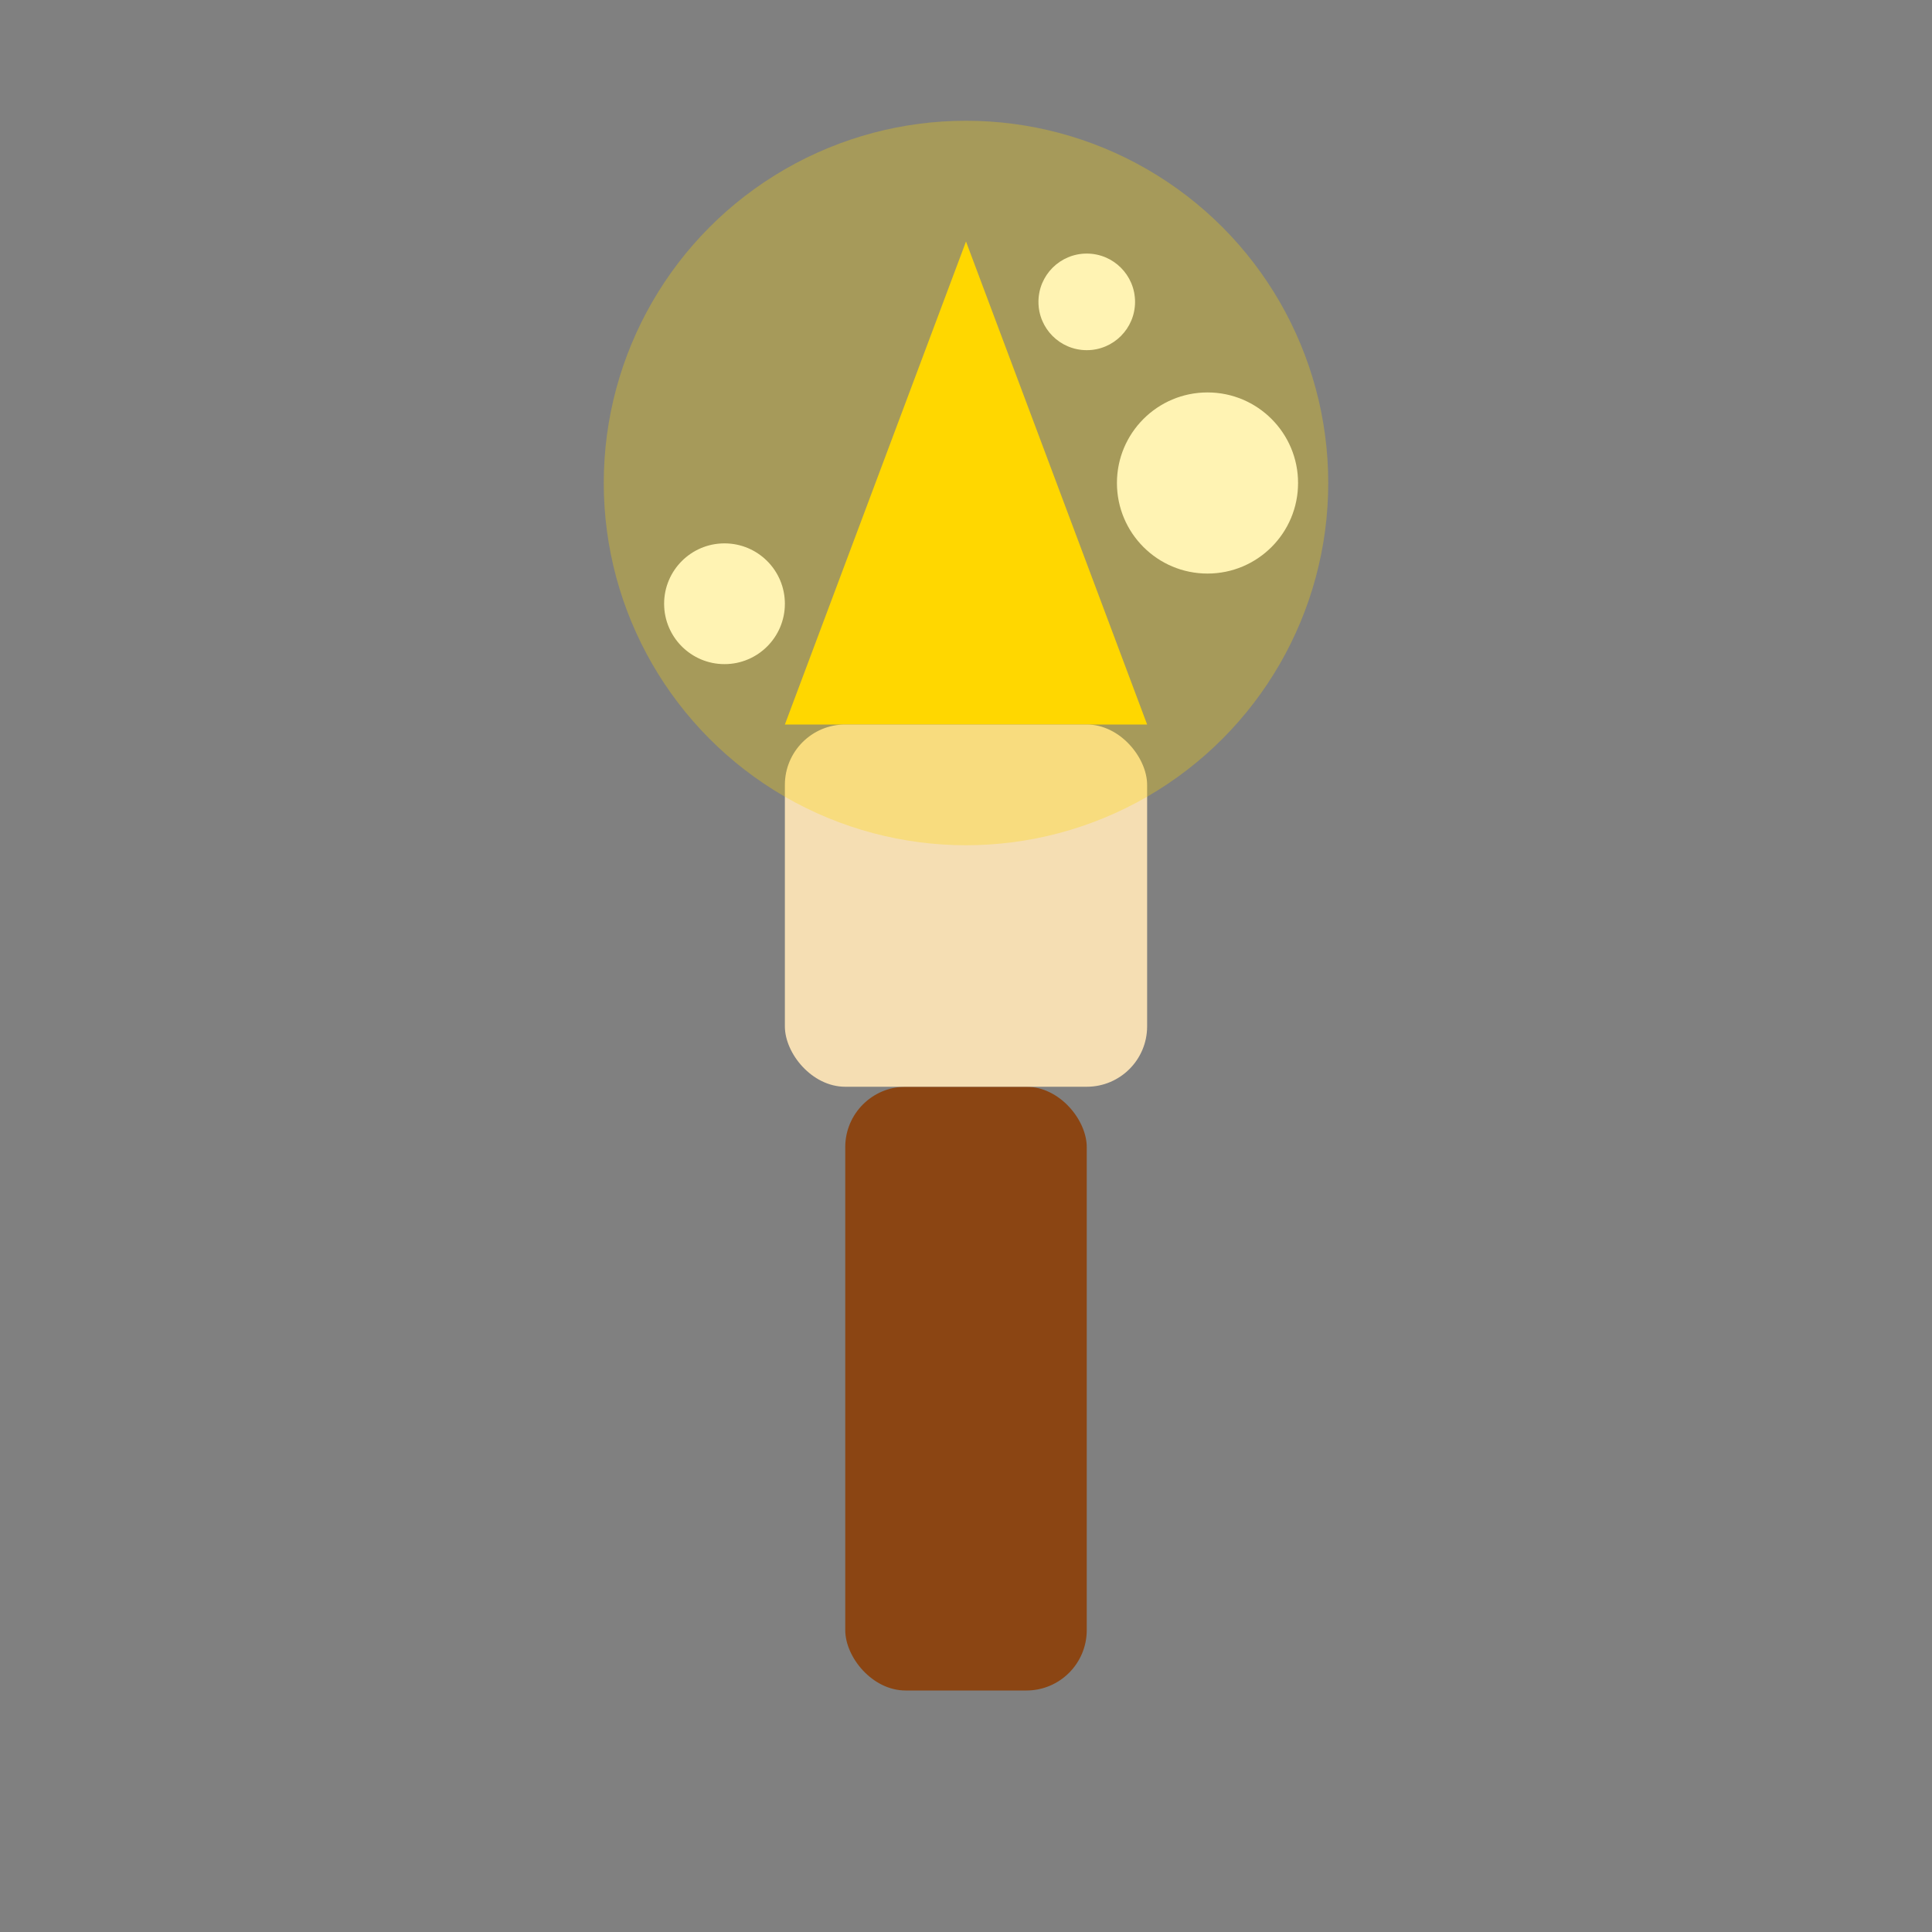 <?xml version="1.0" encoding="UTF-8"?>
<svg width="32px" height="32px" viewBox="0 0 32 32" version="1.1" xmlns="http://www.w3.org/2000/svg">
    <rect x="0" y="0" width="32" height="32" fill="#808080" stroke="none"/>
    <title>Magic Wand Cursor</title>
    <g stroke="none" stroke-width="1" fill="none" fill-rule="evenodd">
        <!-- Wand Handle -->
        <rect fill="#8B4513" x="14" y="18" width="4" height="10" rx="1"></rect>
        
        <!-- Wand Tip -->
        <path d="M16,4 L19,12 L13,12 L16,4 Z" fill="#FFD700"></path>
        
        <!-- Wand Middle -->
        <rect fill="#F5DEB3" x="13" y="12" width="6" height="6" rx="1"></rect>
        
        <!-- Sparkles -->
        <circle fill="#FFFFFF" cx="20" cy="8" r="1.5"></circle>
        <circle fill="#FFFFFF" cx="12" cy="10" r="1"></circle>
        <circle fill="#FFFFFF" cx="18" cy="5" r="0.8"></circle>
        
        <!-- Glow -->
        <circle fill-opacity="0.3" fill="#FFD700" cx="16" cy="8" r="6"></circle>
    </g>
</svg> 